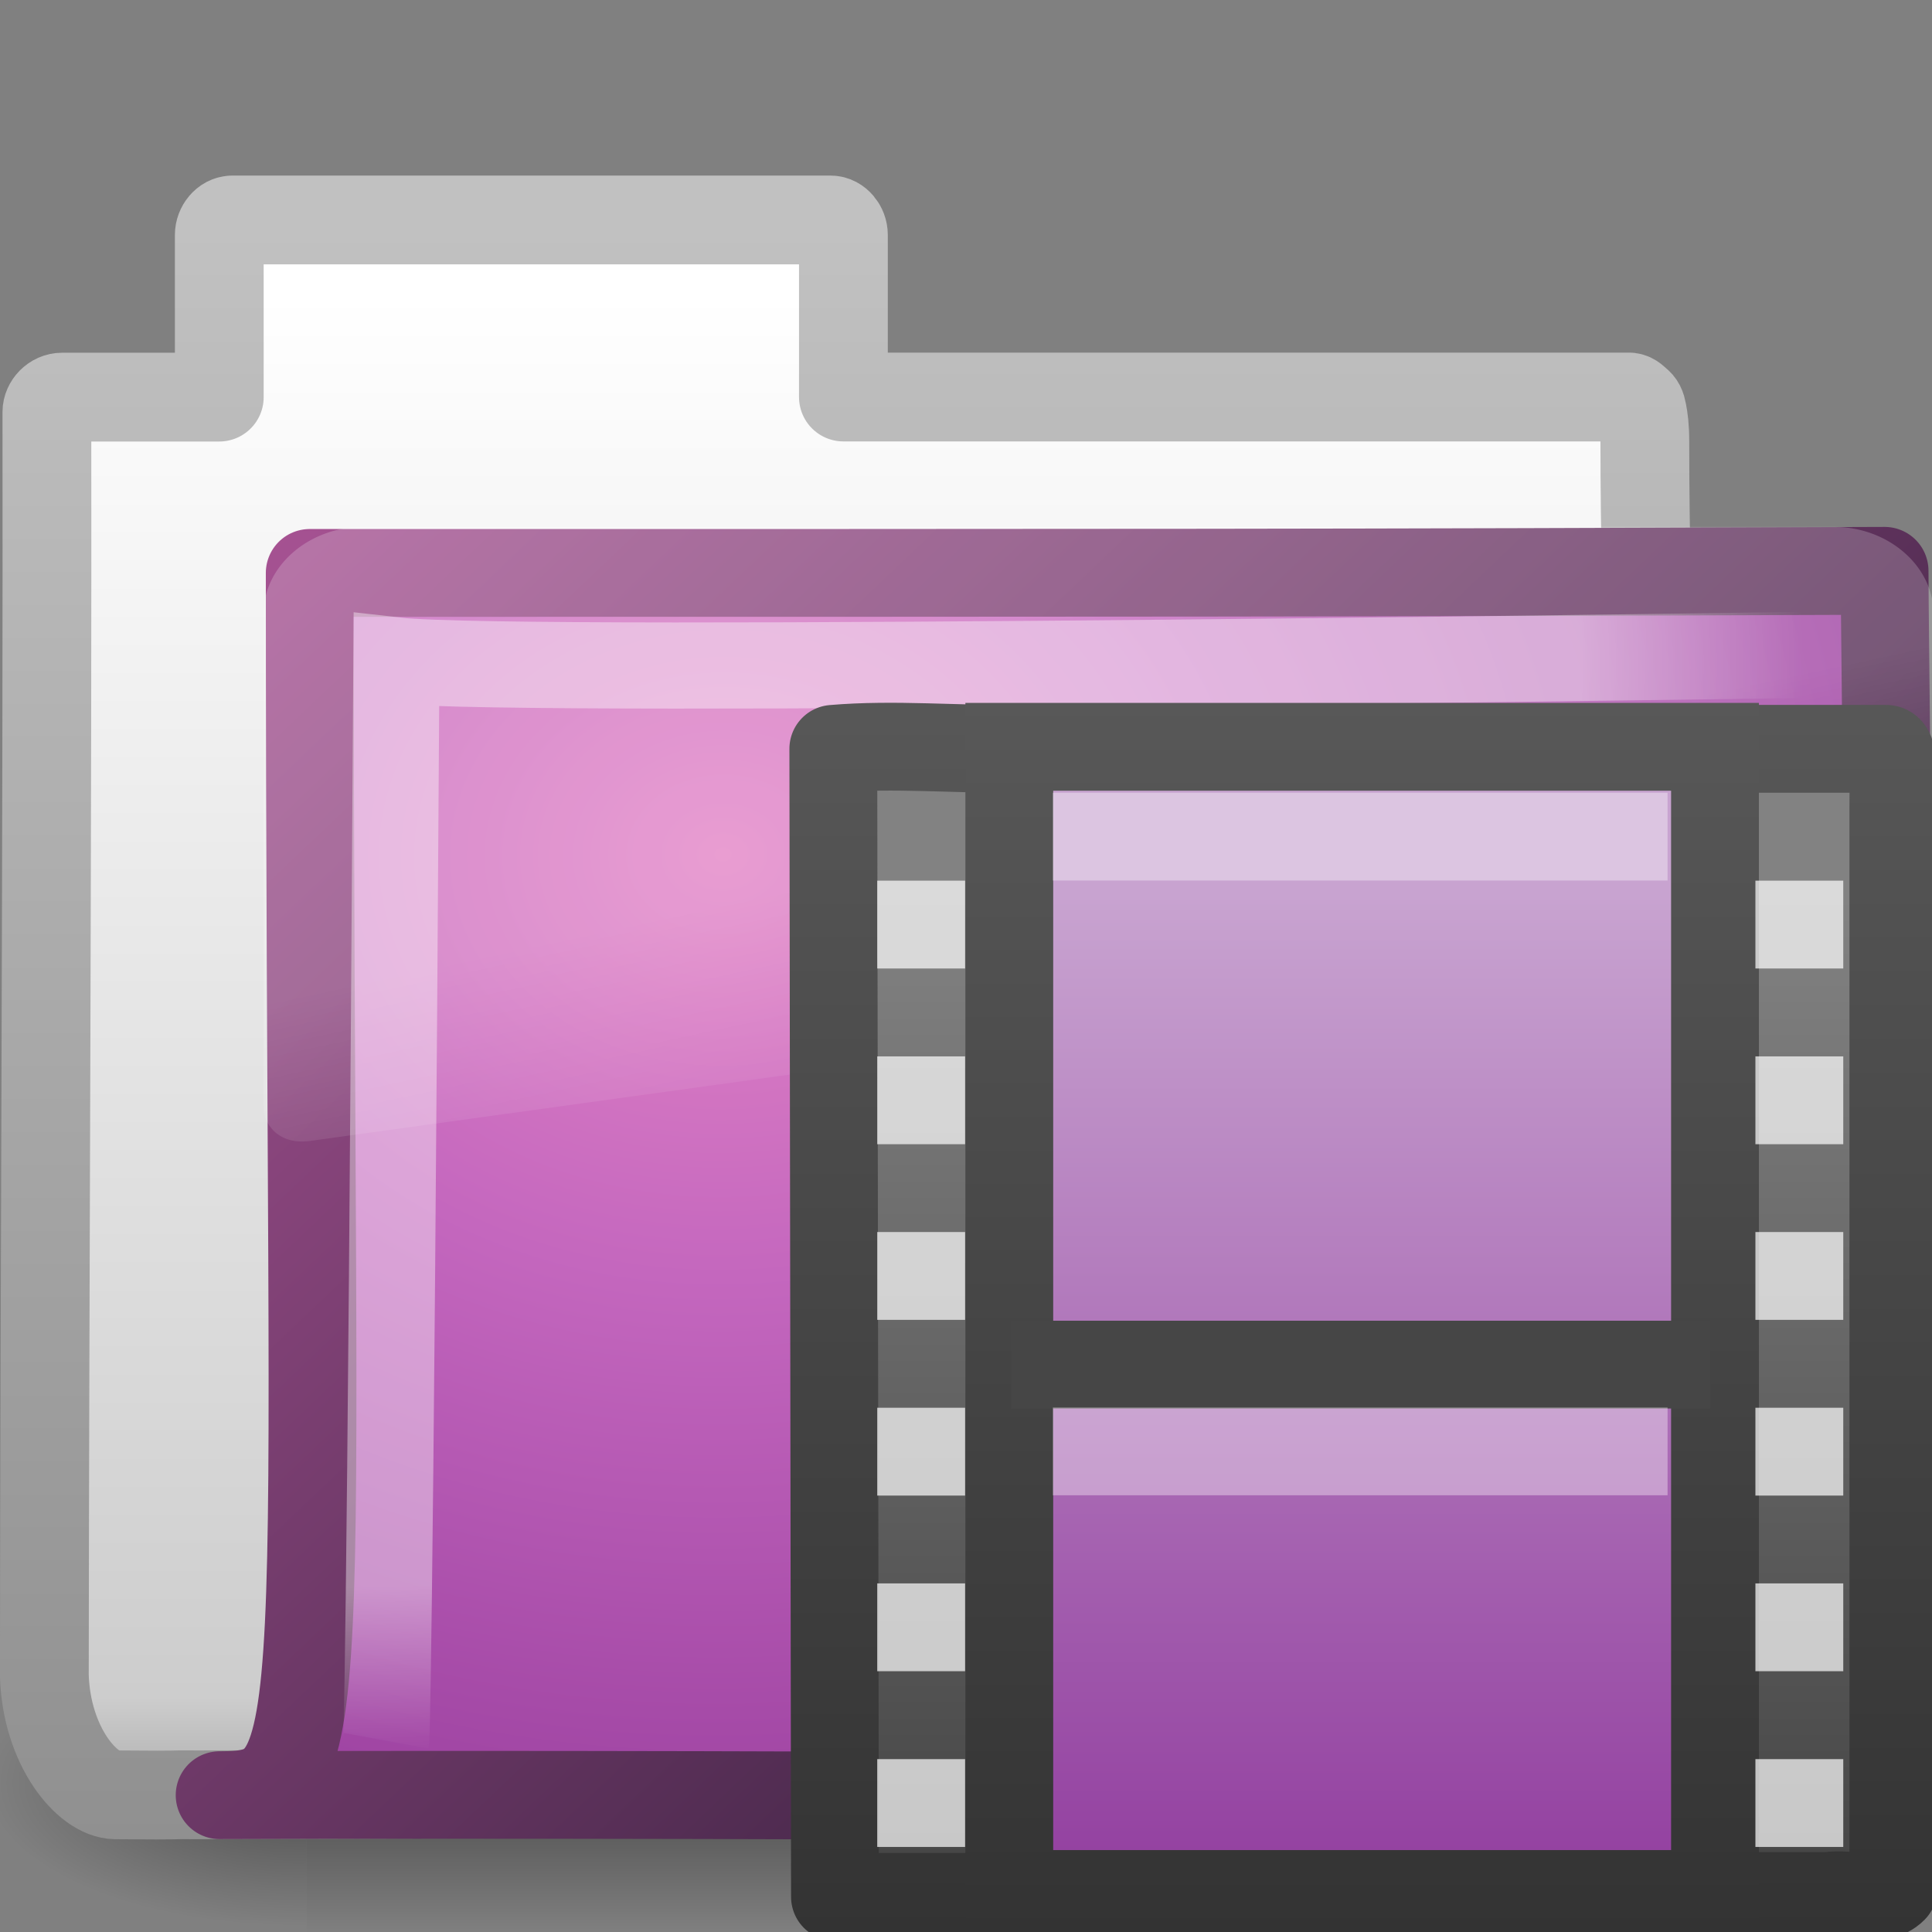 <?xml version="1.0" encoding="UTF-8" standalone="no"?>
<!-- Created with Inkscape (http://www.inkscape.org/) -->

<svg
   xmlns:dc="http://purl.org/dc/elements/1.1/"
   xmlns:cc="http://creativecommons.org/ns#"
   xmlns:rdf="http://www.w3.org/1999/02/22-rdf-syntax-ns#"
   xmlns:svg="http://www.w3.org/2000/svg"
   xmlns="http://www.w3.org/2000/svg"
   xmlns:xlink="http://www.w3.org/1999/xlink"
   xmlns:sodipodi="http://sodipodi.sourceforge.net/DTD/sodipodi-0.dtd"
   xmlns:inkscape="http://www.inkscape.org/namespaces/inkscape"
   version="1.0"
   width="22"
   height="22"
   id="svg2"
   inkscape:version="0.47 r22583"
   sodipodi:docname="folder-video.svg">
  <rect width="100%" height="100%" fill="#808080" stroke="none"/>
  <sodipodi:namedview
     pagecolor="#ffffff"
     bordercolor="#666666"
     borderopacity="1"
     objecttolerance="10"
     gridtolerance="10"
     guidetolerance="10"
     inkscape:pageopacity="0"
     inkscape:pageshadow="2"
     inkscape:window-width="1366"
     inkscape:window-height="719"
     id="namedview87"
     showgrid="false"
     inkscape:zoom="10.727273"
     inkscape:cx="5.3863959"
     inkscape:cy="10.627119"
     inkscape:window-x="0"
     inkscape:window-y="24"
     inkscape:window-maximized="1"
     inkscape:current-layer="g3499" />
  <defs
     id="defs4">
    <inkscape:perspective
       sodipodi:type="inkscape:persp3d"
       inkscape:vp_x="0 : 11 : 1"
       inkscape:vp_y="0 : 1000 : 0"
       inkscape:vp_z="22 : 11 : 1"
       inkscape:persp3d-origin="11 : 7.3333333 : 1"
       id="perspective91" />
    <linearGradient
       id="linearGradient5060">
      <stop
         id="stop5062"
         style="stop-color:#000000;stop-opacity:1"
         offset="0" />
      <stop
         id="stop5064"
         style="stop-color:#000000;stop-opacity:0"
         offset="1" />
    </linearGradient>
    <linearGradient
       id="linearGradient5048">
      <stop
         id="stop5050"
         style="stop-color:#000000;stop-opacity:0"
         offset="0" />
      <stop
         id="stop5056"
         style="stop-color:#000000;stop-opacity:1"
         offset="0.5" />
      <stop
         id="stop5052"
         style="stop-color:#000000;stop-opacity:0"
         offset="1" />
    </linearGradient>
    <linearGradient
       id="linearGradient5157">
      <stop
         id="stop5159"
         style="stop-color:#c1c1c1;stop-opacity:1"
         offset="0" />
      <stop
         id="stop5161"
         style="stop-color:#909090;stop-opacity:1"
         offset="1" />
    </linearGradient>
    <linearGradient
       id="linearGradient11111">
      <stop
         id="stop11113"
         style="stop-color:#ffffff;stop-opacity:1"
         offset="0" />
      <stop
         id="stop11115"
         style="stop-color:#cdcdcd;stop-opacity:1"
         offset="0.91" />
      <stop
         id="stop11117"
         style="stop-color:#a1a1a1;stop-opacity:1"
         offset="1" />
    </linearGradient>
    <linearGradient
       id="linearGradient3390">
      <stop
         id="stop3392"
         style="stop-color:#425e7b;stop-opacity:1"
         offset="0" />
      <stop
         id="stop3394"
         style="stop-color:#7a91a7;stop-opacity:1"
         offset="1" />
    </linearGradient>
    <linearGradient
       id="linearGradient7012-661-145-733-759-865-745">
      <stop
         id="stop2699"
         style="stop-color:#9cbbd9;stop-opacity:1"
         offset="0" />
      <stop
         id="stop2701"
         style="stop-color:#5c82ab;stop-opacity:1"
         offset="1" />
    </linearGradient>
    <linearGradient
       id="linearGradient3752">
      <stop
         id="stop3754"
         style="stop-color:#ffffff;stop-opacity:1"
         offset="0" />
      <stop
         id="stop3760"
         style="stop-color:#ffffff;stop-opacity:1"
         offset="0.848" />
      <stop
         id="stop3756"
         style="stop-color:#ffffff;stop-opacity:0"
         offset="1" />
    </linearGradient>
    <linearGradient
       id="linearGradient8265-821-176-38-919-66-249">
      <stop
         id="stop2687"
         style="stop-color:#ffffff;stop-opacity:1"
         offset="0" />
      <stop
         id="stop2689"
         style="stop-color:#ffffff;stop-opacity:0"
         offset="1" />
    </linearGradient>
    <linearGradient
       x1="302.857"
       y1="366.648"
       x2="302.857"
       y2="609.505"
       id="linearGradient3510"
       xlink:href="#linearGradient5048"
       gradientUnits="userSpaceOnUse"
       gradientTransform="matrix(2.774,0,0,1.97,-1892.179,-872.885)" />
    <radialGradient
       cx="605.714"
       cy="486.648"
       r="117.143"
       fx="605.714"
       fy="486.648"
       id="radialGradient3512"
       xlink:href="#linearGradient5060"
       gradientUnits="userSpaceOnUse"
       gradientTransform="matrix(2.774,0,0,1.97,-1891.633,-872.885)" />
    <radialGradient
       cx="605.714"
       cy="486.648"
       r="117.143"
       fx="605.714"
       fy="486.648"
       id="radialGradient3514"
       xlink:href="#linearGradient5060"
       gradientUnits="userSpaceOnUse"
       gradientTransform="matrix(-2.774,0,0,1.97,112.762,-872.885)" />
    <linearGradient
       x1="-28.531"
       y1="17.956"
       x2="-28.531"
       y2="37.503"
       id="linearGradient3516"
       xlink:href="#linearGradient11111"
       gradientUnits="userSpaceOnUse"
       gradientTransform="matrix(0.91,0,0,0.899,11.886,-34.994)" />
    <linearGradient
       x1="9.876"
       y1="2.601"
       x2="9.876"
       y2="23.062"
       id="linearGradient3518"
       xlink:href="#linearGradient5157"
       gradientUnits="userSpaceOnUse"
       gradientTransform="matrix(0.91,0,0,0.899,-19.404,-21.964)" />
    <radialGradient
       cx="8.233"
       cy="8.478"
       r="9.999"
       fx="8.233"
       fy="8.478"
       id="radialGradient3520"
       xlink:href="#linearGradient3671"
       gradientUnits="userSpaceOnUse"
       gradientTransform="matrix(2.224,-0.05,0.042,1.834,-29.91,-27.596)" />
    <linearGradient
       x1="15.669"
       y1="16.979"
       x2="3.077"
       y2="4.252"
       id="linearGradient3522"
       xlink:href="#linearGradient3707"
       gradientUnits="userSpaceOnUse"
       gradientTransform="matrix(0.905,0,0,0.868,-19.712,-19.884)" />
    <radialGradient
       cx="4.02"
       cy="5.593"
       r="10.273"
       fx="4.02"
       fy="5.593"
       id="radialGradient3524"
       xlink:href="#linearGradient3752"
       gradientUnits="userSpaceOnUse"
       gradientTransform="matrix(-0.015,1.217,-1.635,-0.019,-6.523,-19.501)" />
    <linearGradient
       x1="18.031"
       y1="16.408"
       x2="20.055"
       y2="24.628"
       id="linearGradient3526"
       xlink:href="#linearGradient8265-821-176-38-919-66-249"
       gradientUnits="userSpaceOnUse" />
    <linearGradient
       id="linearGradient3522-2">
      <stop
         id="stop3524"
         style="stop-color:#a3c0d0;stop-opacity:1"
         offset="0" />
      <stop
         id="stop3526"
         style="stop-color:#5a8caa;stop-opacity:1"
         offset="1" />
    </linearGradient>
    <linearGradient
       id="linearGradient3932-1">
      <stop
         id="stop3934-2"
         style="stop-color:#828282;stop-opacity:1"
         offset="0" />
      <stop
         id="stop3936-0"
         style="stop-color:#434343;stop-opacity:1"
         offset="1" />
    </linearGradient>
    <linearGradient
       id="linearGradient3582-7">
      <stop
         id="stop3584-1"
         style="stop-color:#333333;stop-opacity:1"
         offset="0" />
      <stop
         id="stop3586-3"
         style="stop-color:#5a5a5a;stop-opacity:1"
         offset="1" />
    </linearGradient>
    <linearGradient
       x1="12.872"
       y1="5.056"
       x2="12.872"
       y2="21.468"
       id="linearGradient5801"
       xlink:href="#linearGradient3993"
       gradientUnits="userSpaceOnUse"
       gradientTransform="matrix(0.658,0,0,0.667,7.382,6.815)" />
    <linearGradient
       x1="5.66"
       y1="18.3"
       x2="5.66"
       y2="1"
       id="linearGradient5803"
       xlink:href="#linearGradient3582-7"
       gradientUnits="userSpaceOnUse"
       gradientTransform="matrix(0.837,0,0,0.857,7.471,6.35)" />
    <linearGradient
       x1="5.068"
       y1="4.504"
       x2="5.068"
       y2="18.154"
       id="linearGradient5806"
       xlink:href="#linearGradient3932-1"
       gradientUnits="userSpaceOnUse"
       gradientTransform="matrix(0.853,0,0,0.856,7.342,6.354)" />
    <linearGradient
       x1="2.671"
       y1="18.3"
       x2="2.671"
       y2="0.781"
       id="linearGradient5808"
       xlink:href="#linearGradient3582-7"
       gradientUnits="userSpaceOnUse"
       gradientTransform="matrix(0.853,0,0,0.856,7.342,6.354)" />
    <inkscape:perspective
       id="perspective3059"
       inkscape:persp3d-origin="0.5 : 0.33333333 : 1"
       inkscape:vp_z="1 : 0.5 : 1"
       inkscape:vp_y="0 : 1000 : 0"
       inkscape:vp_x="0 : 0.5 : 1"
       sodipodi:type="inkscape:persp3d" />
    <linearGradient
       gradientTransform="translate(-50.627,-5.17)"
       x1="17"
       y1="15"
       x2="17"
       y2="30"
       id="linearGradient4689"
       xlink:href="#linearGradient3993"
       gradientUnits="userSpaceOnUse" />
    <linearGradient
       id="linearGradient3993">
      <stop
         id="stop3995"
         style="stop-color:#c8a3d0;stop-opacity:1;"
         offset="0" />
      <stop
         id="stop4001"
         style="stop-color:#9442a1;stop-opacity:1;"
         offset="1" />
    </linearGradient>
    <linearGradient
       x1="12.872"
       y1="5.056"
       x2="12.872"
       y2="21.468"
       id="linearGradient3294"
       xlink:href="#linearGradient3993"
       gradientUnits="userSpaceOnUse"
       gradientTransform="matrix(0.658,0,0,0.667,-37.235,10.617)" />
    <linearGradient
       id="linearGradient3068">
      <stop
         id="stop3070"
         style="stop-color:#c8a3d0;stop-opacity:1;"
         offset="0" />
      <stop
         id="stop3072"
         style="stop-color:#9442a1;stop-opacity:1;"
         offset="1" />
    </linearGradient>
    <linearGradient
       x1="5.66"
       y1="18.3"
       x2="5.66"
       y2="1"
       id="linearGradient3296"
       xlink:href="#linearGradient3582"
       gradientUnits="userSpaceOnUse"
       gradientTransform="matrix(0.837,0,0,0.857,-37.145,10.153)" />
    <linearGradient
       id="linearGradient3582">
      <stop
         id="stop3584"
         style="stop-color:#333333;stop-opacity:1"
         offset="0" />
      <stop
         id="stop3586"
         style="stop-color:#5a5a5a;stop-opacity:1"
         offset="1" />
    </linearGradient>
    <linearGradient
       x1="5.45"
       y1="-0.382"
       x2="5.45"
       y2="18.299"
       id="linearGradient3299"
       xlink:href="#linearGradient3932"
       gradientUnits="userSpaceOnUse"
       gradientTransform="matrix(0.853,0,0,0.856,-37.275,10.157)" />
    <linearGradient
       id="linearGradient3932">
      <stop
         id="stop3934"
         style="stop-color:#828282;stop-opacity:1"
         offset="0" />
      <stop
         id="stop3936"
         style="stop-color:#434343;stop-opacity:1"
         offset="1" />
    </linearGradient>
    <linearGradient
       x1="2.671"
       y1="18.3"
       x2="2.671"
       y2="0.781"
       id="linearGradient3301"
       xlink:href="#linearGradient3582"
       gradientUnits="userSpaceOnUse"
       gradientTransform="matrix(0.853,0,0,0.856,-37.275,10.157)" />
    <linearGradient
       id="linearGradient3083">
      <stop
         id="stop3085"
         style="stop-color:#333333;stop-opacity:1"
         offset="0" />
      <stop
         id="stop3087"
         style="stop-color:#5a5a5a;stop-opacity:1"
         offset="1" />
    </linearGradient>
    <linearGradient
       x1="11.566"
       y1="22.292"
       x2="15.215"
       y2="33.955"
       id="linearGradient2431"
       xlink:href="#linearGradient8265-821-176-38-919-66-249-6"
       gradientUnits="userSpaceOnUse"
       gradientTransform="matrix(0.652,0,0,0.676,-50.267,-4.985)" />
    <linearGradient
       id="linearGradient8265-821-176-38-919-66-249-6">
      <stop
         id="stop2687-3"
         style="stop-color:#ffffff;stop-opacity:0.2"
         offset="0" />
      <stop
         id="stop2689-8"
         style="stop-color:#ffffff;stop-opacity:0"
         offset="1" />
    </linearGradient>
    <radialGradient
       cx="7.265"
       cy="8.302"
       r="20.98"
       fx="7.265"
       fy="8.302"
       id="radialGradient2434"
       xlink:href="#linearGradient6087-437-184-795-110-662-495"
       gradientUnits="userSpaceOnUse"
       gradientTransform="matrix(0,0.739,-0.998,0,-33.478,1.684)" />
    <linearGradient
       id="linearGradient6087-437-184-795-110-662-495">
      <stop
         id="stop2693"
         style="stop-color:#ffffff;stop-opacity:0.4"
         offset="0" />
      <stop
         id="stop2695"
         style="stop-color:#ffffff;stop-opacity:0"
         offset="1" />
    </linearGradient>
    <linearGradient
       x1="22.935"
       y1="49.629"
       x2="22.809"
       y2="36.658"
       id="linearGradient2437"
       xlink:href="#linearGradient6129-963-697-142-998-580-273"
       gradientUnits="userSpaceOnUse"
       gradientTransform="matrix(0.747,0,0,0.655,-52.278,-4.138)" />
    <linearGradient
       id="linearGradient6129-963-697-142-998-580-273">
      <stop
         id="stop2661"
         style="stop-color:#0a0a0a;stop-opacity:0.498"
         offset="0" />
      <stop
         id="stop2663"
         style="stop-color:#0a0a0a;stop-opacity:0"
         offset="1" />
    </linearGradient>
    <radialGradient
       cx="63.969"
       cy="14.113"
       r="23.097"
       fx="63.969"
       fy="14.113"
       id="radialGradient2440"
       xlink:href="#linearGradient3671"
       gradientUnits="userSpaceOnUse"
       gradientTransform="matrix(1.008,-6.1246211e-8,3.9794263e-8,0.654,-105.632,0.936)" />
    <linearGradient
       id="linearGradient3671">
      <stop
         id="stop3673"
         style="stop-color:#e384c6;stop-opacity:1"
         offset="0" />
      <stop
         id="stop3675"
         style="stop-color:#c467be;stop-opacity:1"
         offset="0.262" />
      <stop
         id="stop3677"
         style="stop-color:#93399a;stop-opacity:1"
         offset="0.705" />
      <stop
         id="stop3679"
         style="stop-color:#48274f;stop-opacity:1"
         offset="1" />
    </linearGradient>
    <linearGradient
       x1="82.453"
       y1="45.114"
       x2="82.453"
       y2="10.826"
       id="linearGradient2442"
       xlink:href="#linearGradient3707"
       gradientUnits="userSpaceOnUse"
       gradientTransform="matrix(0.644,0,0,0.644,-84.73,-4.382)" />
    <linearGradient
       id="linearGradient3707">
      <stop
         id="stop3709"
         style="stop-color:#4c2a4e;stop-opacity:1"
         offset="0" />
      <stop
         id="stop3711"
         style="stop-color:#a85394;stop-opacity:1"
         offset="1" />
    </linearGradient>
    <linearGradient
       x1="302.857"
       y1="366.648"
       x2="302.857"
       y2="609.505"
       id="linearGradient2463"
       xlink:href="#linearGradient5048-585"
       gradientUnits="userSpaceOnUse"
       gradientTransform="matrix(0.051,0,0,0.016,-2.49,22.299)" />
    <linearGradient
       id="linearGradient5048-585">
      <stop
         id="stop2667"
         style="stop-color:#000000;stop-opacity:0"
         offset="0" />
      <stop
         id="stop2669"
         style="stop-color:#000000;stop-opacity:1"
         offset="0.5" />
      <stop
         id="stop2671"
         style="stop-color:#000000;stop-opacity:0"
         offset="1" />
    </linearGradient>
    <radialGradient
       cx="605.714"
       cy="486.648"
       r="117.143"
       fx="605.714"
       fy="486.648"
       id="radialGradient2465"
       xlink:href="#linearGradient5060-179"
       gradientUnits="userSpaceOnUse"
       gradientTransform="matrix(0.02,0,0,0.016,16.388,22.299)" />
    <linearGradient
       id="linearGradient5060-179">
      <stop
         id="stop2675"
         style="stop-color:#000000;stop-opacity:1"
         offset="0" />
      <stop
         id="stop2677"
         style="stop-color:#000000;stop-opacity:0"
         offset="1" />
    </linearGradient>
    <radialGradient
       cx="605.714"
       cy="486.648"
       r="117.143"
       fx="605.714"
       fy="486.648"
       id="radialGradient2467"
       xlink:href="#linearGradient5060-820"
       gradientUnits="userSpaceOnUse"
       gradientTransform="matrix(-0.02,0,0,0.016,15.601,22.299)" />
    <linearGradient
       id="linearGradient5060-820">
      <stop
         id="stop2681"
         style="stop-color:#000000;stop-opacity:1"
         offset="0" />
      <stop
         id="stop2683"
         style="stop-color:#000000;stop-opacity:0"
         offset="1" />
    </linearGradient>
    <linearGradient
       x1="62.989"
       y1="13.183"
       x2="62.989"
       y2="16.19"
       id="linearGradient2454"
       xlink:href="#linearGradient6404"
       gradientUnits="userSpaceOnUse"
       gradientTransform="matrix(0.628,0,0,0.635,-31.056,1.103)" />
    <linearGradient
       id="linearGradient6404">
      <stop
         id="stop6406"
         style="stop-color:#f9f9f9;stop-opacity:1"
         offset="0" />
      <stop
         id="stop6408"
         style="stop-color:#c9c9c9;stop-opacity:1"
         offset="1" />
    </linearGradient>
    <radialGradient
       cx="3"
       cy="5.017"
       r="21"
       fx="3"
       fy="5.017"
       id="radialGradient2456"
       xlink:href="#linearGradient3484"
       gradientUnits="userSpaceOnUse"
       gradientTransform="matrix(0,1.088,-1.356,0,8.973,2.917)" />
    <linearGradient
       id="linearGradient3484">
      <stop
         id="stop3486"
         style="stop-color:#bdbdbd;stop-opacity:1"
         offset="0" />
      <stop
         id="stop3488"
         style="stop-color:#d0d0d0;stop-opacity:1"
         offset="1" />
    </linearGradient>
    <linearGradient
       y2="16.19"
       x2="62.989"
       y1="13.183"
       x1="62.989"
       gradientTransform="matrix(0.628,0,0,0.635,-81.683,-4.067)"
       gradientUnits="userSpaceOnUse"
       id="linearGradient3146"
       xlink:href="#linearGradient6404"
       inkscape:collect="always" />
    <radialGradient
       r="21"
       fy="5.017"
       fx="3"
       cy="5.017"
       cx="3"
       gradientTransform="matrix(0,1.088,-1.356,0,-41.654,-2.253)"
       gradientUnits="userSpaceOnUse"
       id="radialGradient3148"
       xlink:href="#linearGradient3484"
       inkscape:collect="always" />
  </defs>
  <g
     id="layer1">
    <g
       transform="translate(19.482,22.193)"
       id="g3499">
      <g
         transform="matrix(0.497,0,0,0.469,-20.316,-22.513)"
         id="g3430"
         style="stroke-width:1.883;stroke-miterlimit:4;stroke-dasharray:none">
        <g
           transform="matrix(0.022,0,0,0.015,43.008,42.685)"
           id="g3432"
           style="stroke-width:104.962;stroke-miterlimit:4;stroke-dasharray:none;display:inline">
          <rect
             width="1339.633"
             height="478.357"
             x="-1559.252"
             y="-150.697"
             id="rect3434"
             style="opacity:0.402;fill:url(#linearGradient3510);fill-opacity:1;fill-rule:nonzero;stroke:none;stroke-width:104.962;marker:none;visibility:visible;display:inline;overflow:visible" />
          <path
             d="m -219.619,-150.68 c 0,0 0,478.331 0,478.331 142.874,0.9 345.4,-107.17 345.4,-239.196 0,-132.027 -159.437,-239.135 -345.4,-239.135 z"
             id="path3436"
             style="opacity:0.402;fill:url(#radialGradient3512);fill-opacity:1;fill-rule:nonzero;stroke:none;stroke-width:104.962;marker:none;visibility:visible;display:inline;overflow:visible" />
          <path
             d="m -1559.252,-150.68 c 0,0 0,478.331 0,478.331 -142.874,0.9 -345.4,-107.17 -345.4,-239.196 0,-132.027 159.437,-239.135 345.4,-239.135 z"
             id="path3438"
             style="opacity:0.402;fill:url(#radialGradient3514);fill-opacity:1;fill-rule:nonzero;stroke:none;stroke-width:104.962;marker:none;visibility:visible;display:inline;overflow:visible" />
        </g>
      </g>
      <path
         d="m -16.84,-19.687 c -0.078,0 -0.145,0.083 -0.145,0.169 l 0,1.847 -1.789,0 c -0.097,0 -0.174,0.085 -0.174,0.169 0.006,4.797 -0.024,9.595 -0.029,14.392 0.026,0.804 0.489,1.352 0.81,1.355 0.922,0.008 0.491,-0.004 0.954,0 5.889,-0.014 12.359,-0.07 18.248,-0.085 0.049,0.006 -1.344,-0.097 -1.33,-1.299 10e-7,-4.199 -0.457,-9.826 -0.457,-14.025 0,-0.168 -0.014,-0.261 -0.029,-0.339 -0.011,-0.06 -0.026,-0.089 -0.058,-0.113 -0.025,-0.022 -0.05,-0.051 -0.087,-0.056 l -8.952,0 0,-1.847 c 0,-0.086 -0.067,-0.169 -0.145,-0.169 l -6.819,0 z"
         id="path3440"
         style="fill:url(#linearGradient3516);fill-opacity:1;stroke:url(#linearGradient3518);stroke-width:1.011;stroke-linecap:round;stroke-linejoin:round;stroke-miterlimit:4;stroke-opacity:1;stroke-dasharray:none;display:inline" />
      <path
         d="m -15.955,-15.669 c 9.62,0 11.596,4.02e-4 17.933,-0.024 0,1.371 0.235,14 -0.441,14 -0.65,0 -12.181,-0.082 -18.518,-0.058 1.339,0 1.026,-0.544 1.026,-13.918 z"
         id="path3442"
         style="fill:url(#radialGradient3520);fill-opacity:1;stroke:url(#linearGradient3522);stroke-width:1;stroke-linecap:round;stroke-linejoin:round;stroke-miterlimit:4;stroke-opacity:1;stroke-dasharray:none;display:inline" />
      <path
         d="m 1.474,-14.742 c 0,0 -15.018,0.232 -16.442,0.07 -0.075,12.071 -0.117,12.301 -0.117,12.301"
         id="path3444"
         style="opacity:0.4;fill:none;stroke:url(#radialGradient3524);stroke-width:0.981;stroke-linecap:butt;stroke-linejoin:miter;stroke-miterlimit:4;stroke-opacity:1;stroke-dasharray:none;display:inline" />
      <path
         d="m 3.219,5.344 c -1.539,0 -2.812,1.274 -2.812,2.812 l 0,16 c 0.006,0.286 0.148,0.613 0.375,0.812 0.227,0.2 0.516,0.284 0.844,0.25 a 0.612,0.612 0 0 0 0.031,0 l 45,-7.125 c 0.522,-0.082 0.93,-0.534 0.938,-1.062 l 0,-8.875 c 0,-1.539 -1.274,-2.812 -2.812,-2.812 l -41.562,0 z"
         transform="matrix(0.403,0,0,0.352,-16.645,-18.074)"
         id="path3446"
         style="opacity:0.2;fill:url(#linearGradient3526);fill-opacity:1;fill-rule:evenodd;stroke:none" />
    </g>
    <path
       d="m 11.624,21.6 c -0.705,0 -1.411,0 -2.116,0 L 9.489,8.527 c 0.694,-0.059 1.394,0.009 2.106,0 m 7.78,0 c 0.705,0 1.406,0 2.103,0 0.099,0 0.082,0.371 0.082,0.664 0,4.44 0,7.879 0,12.318 -0.169,0.17 -0.503,0.041 -0.742,0.081 -0.475,0 -0.95,0 -1.425,0"
       id="path3385-8"
       style="fill:url(#linearGradient5806);fill-opacity:1;fill-rule:nonzero;stroke:url(#linearGradient5808);stroke-width:1;stroke-linecap:butt;stroke-linejoin:round;stroke-miterlimit:4;stroke-opacity:1;stroke-dasharray:none;stroke-dashoffset:0;marker:none;visibility:visible;display:block;overflow:visible" />
    <rect
       width="8.036"
       height="13.063"
       rx="0"
       ry="0"
       x="11.493"
       y="8.504"
       id="rect3457-7"
       style="fill:url(#linearGradient5801);fill-opacity:1.0;stroke:url(#linearGradient5803);stroke-width:1;stroke-linecap:butt;stroke-linejoin:miter;stroke-miterlimit:4;stroke-opacity:1;stroke-dasharray:none;stroke-dashoffset:0;display:inline" />
    <path
       d="m 12.013,15.539 c 2.32,0 4.641,0 6.961,0"
       id="path4320-4"
       style="fill:none;stroke:#464646;stroke-width:1;stroke-linecap:square;stroke-linejoin:round;stroke-miterlimit:4;stroke-opacity:1;stroke-dasharray:none;stroke-dashoffset:0;marker:none;visibility:visible;display:block;overflow:visible" />
    <g
       transform="translate(-2.011,-1.973)"
       id="g3740">
      <path
         d="m 14.5,11.5 6,0"
         id="rect15660-9"
         style="opacity:0.366;fill:none;stroke:#ffffff;stroke-width:1;stroke-linecap:square;stroke-linejoin:round;stroke-miterlimit:4;stroke-opacity:1;stroke-dasharray:none;stroke-dashoffset:0;marker:none;visibility:visible;display:block;overflow:visible" />
      <path
         d="m 14.5,18.5 6,0"
         id="path4820-2"
         style="opacity:0.366;fill:none;stroke:#ffffff;stroke-width:1;stroke-linecap:square;stroke-linejoin:round;stroke-miterlimit:4;stroke-opacity:1;stroke-dasharray:none;stroke-dashoffset:0;marker:none;visibility:visible;display:block;overflow:visible" />
    </g>
    <g
       transform="translate(-2.011,-1.973)"
       id="g3720"
       style="opacity:0.7">
      <g
         transform="matrix(1.085,0,0,0.885,9.688,8.063)"
         id="g3121-4"
         style="display:inline">
        <g
           id="g2921">
          <rect
             width="0.922"
             height="1.13"
             x="2.131"
             y="15.753"
             id="rect3482-4"
             style="fill:#ffffff;fill-opacity:1;stroke:none" />
          <rect
             width="0.922"
             height="1.13"
             x="2.131"
             y="13.492"
             id="rect2907"
             style="fill:#ffffff;fill-opacity:1;stroke:none" />
          <rect
             width="0.922"
             height="1.13"
             x="2.131"
             y="11.232"
             id="rect2909"
             style="fill:#ffffff;fill-opacity:1;stroke:none" />
          <rect
             width="0.922"
             height="1.13"
             x="2.131"
             y="8.971"
             id="rect2911"
             style="fill:#ffffff;fill-opacity:1;stroke:none" />
          <rect
             width="0.922"
             height="1.13"
             x="2.131"
             y="6.711"
             id="rect2915"
             style="fill:#ffffff;fill-opacity:1;stroke:none" />
          <rect
             width="0.922"
             height="1.13"
             x="2.131"
             y="4.45"
             id="rect2917"
             style="fill:#ffffff;fill-opacity:1;stroke:none" />
        </g>
      </g>
      <g
         transform="matrix(1.085,0,0,0.885,19.688,8.063)"
         id="g2930"
         style="display:inline">
        <g
           id="g2932">
          <rect
             width="0.922"
             height="1.13"
             x="2.131"
             y="15.753"
             id="rect2934"
             style="fill:#ffffff;fill-opacity:1;stroke:none" />
          <rect
             width="0.922"
             height="1.13"
             x="2.131"
             y="13.492"
             id="rect2936"
             style="fill:#ffffff;fill-opacity:1;stroke:none" />
          <rect
             width="0.922"
             height="1.13"
             x="2.131"
             y="11.232"
             id="rect2938"
             style="fill:#ffffff;fill-opacity:1;stroke:none" />
          <rect
             width="0.922"
             height="1.13"
             x="2.131"
             y="8.971"
             id="rect2940"
             style="fill:#ffffff;fill-opacity:1;stroke:none" />
          <rect
             width="0.922"
             height="1.13"
             x="2.131"
             y="6.711"
             id="rect2942"
             style="fill:#ffffff;fill-opacity:1;stroke:none" />
          <rect
             width="0.922"
             height="1.13"
             x="2.131"
             y="4.45"
             id="rect2944"
             style="fill:#ffffff;fill-opacity:1;stroke:none" />
        </g>
      </g>
    </g>
  </g>
</svg>
